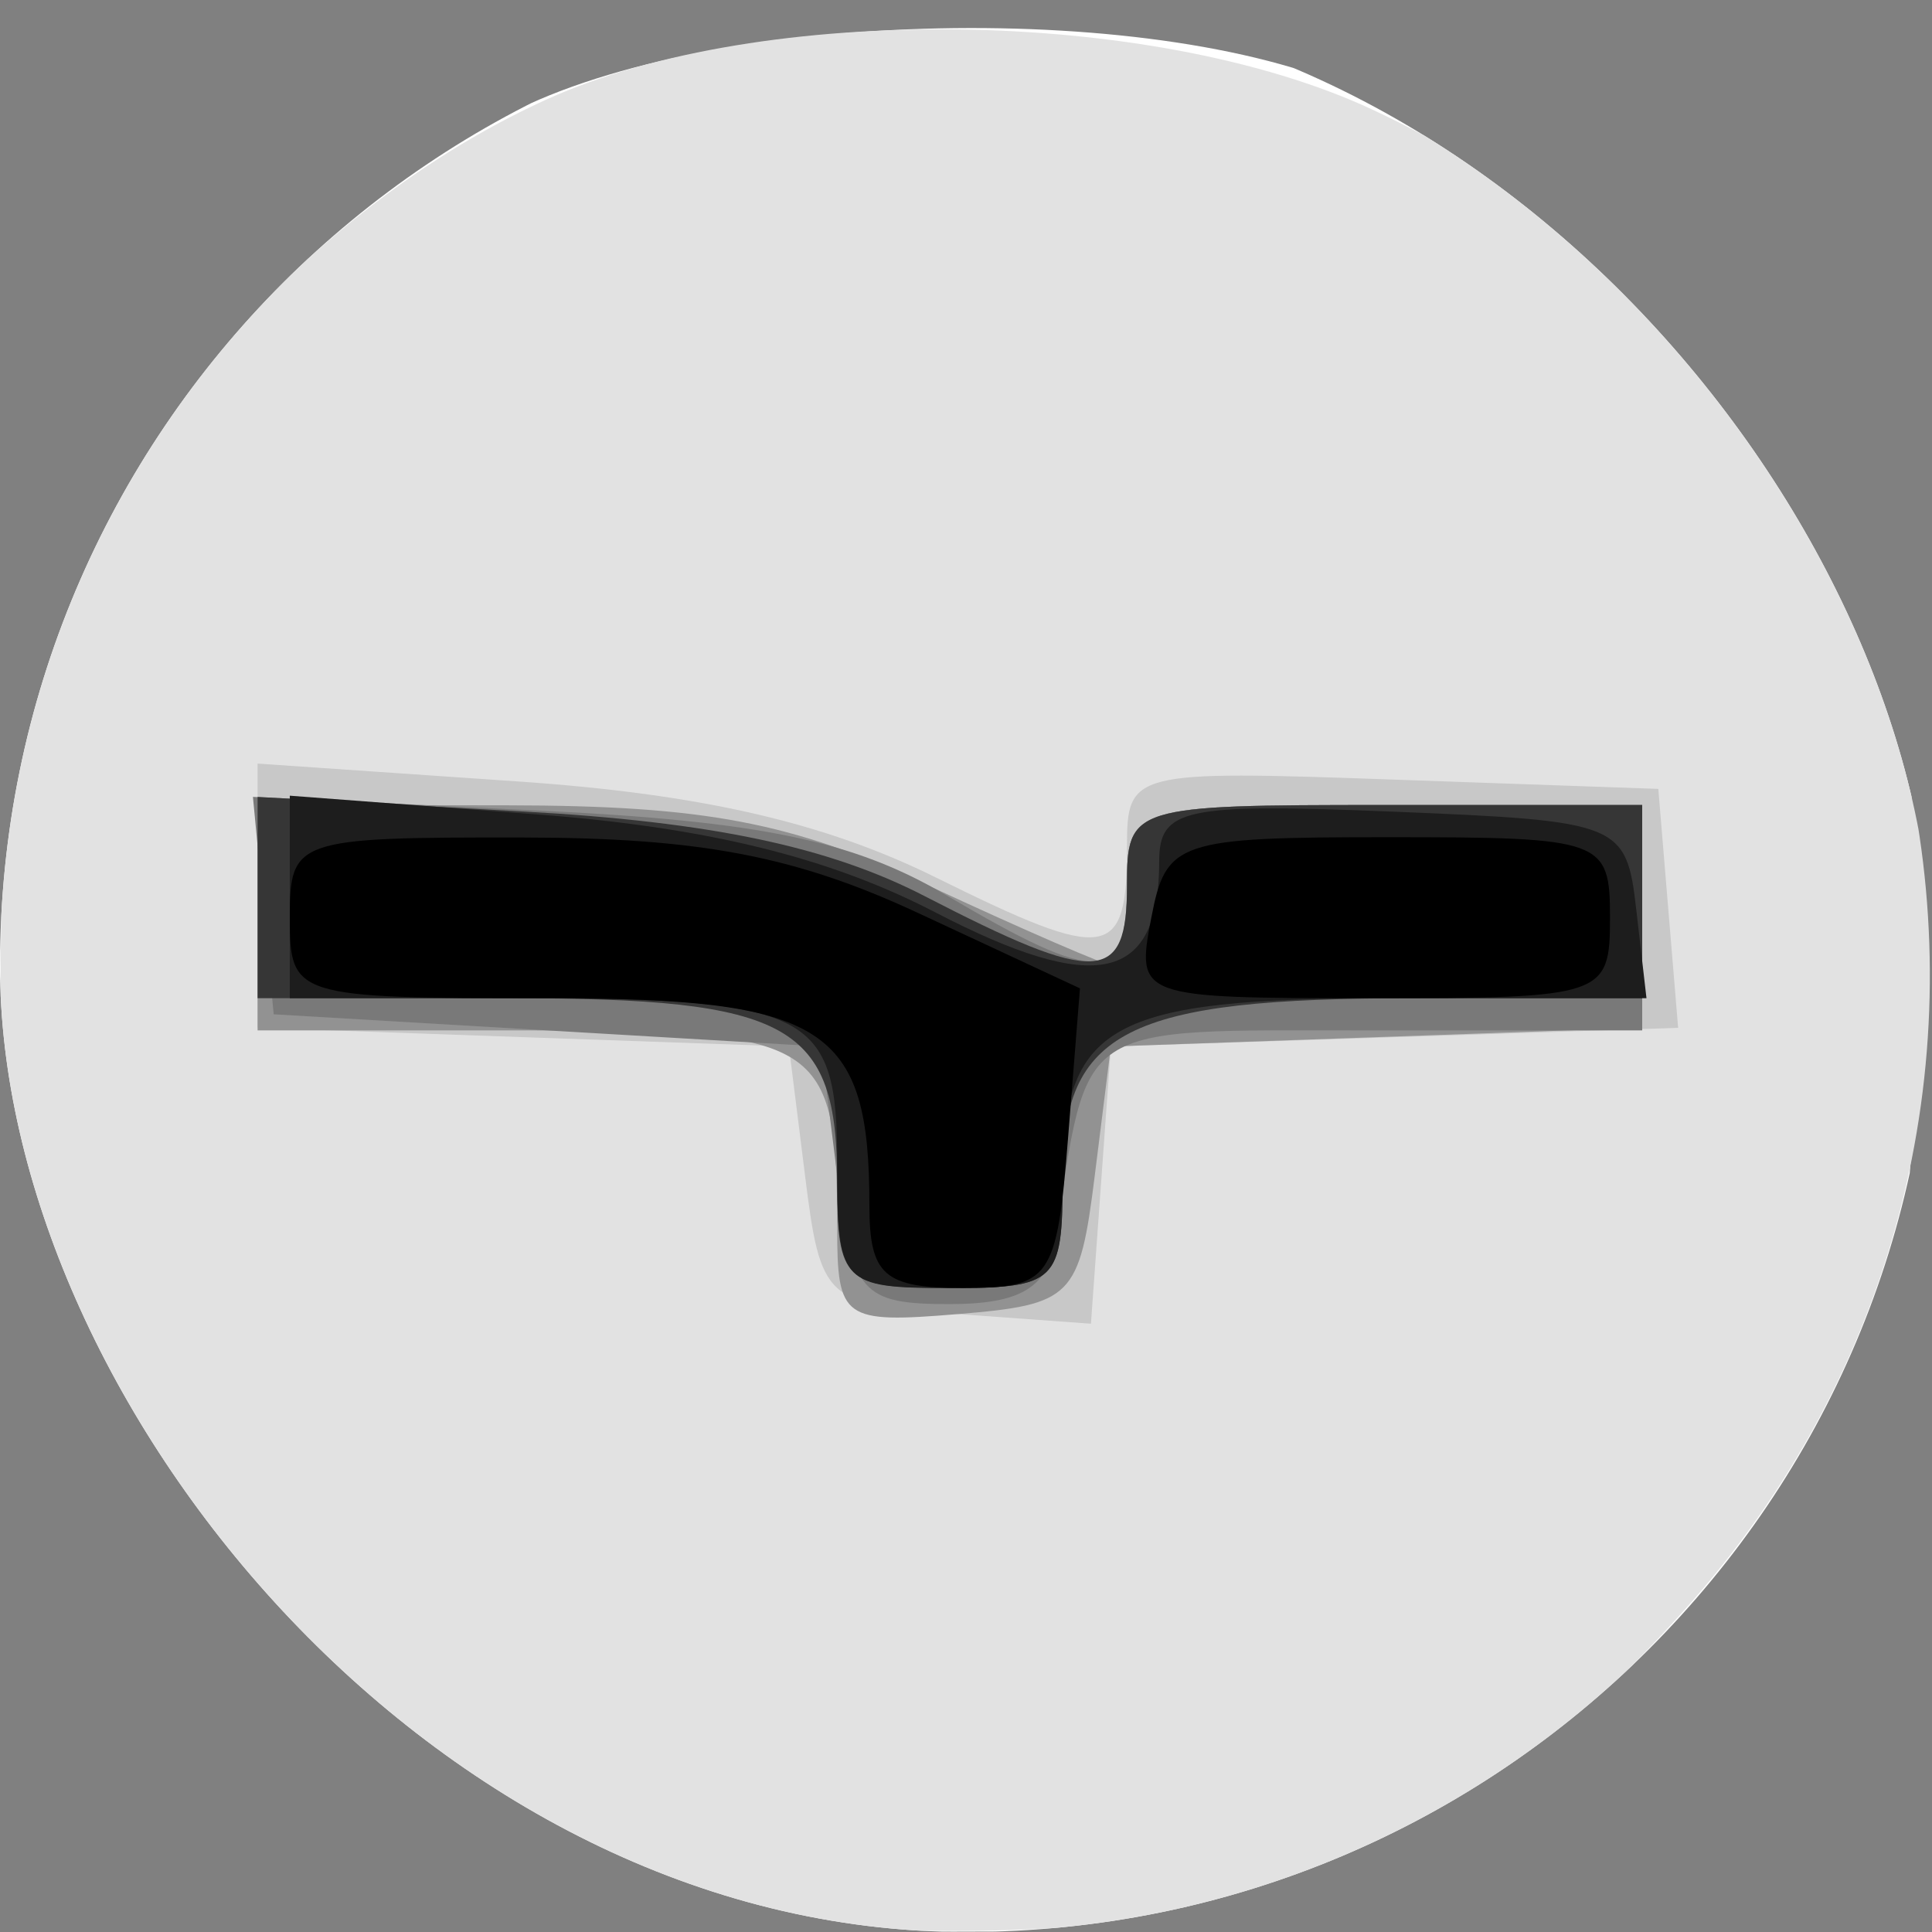 <svg width="60" height="60" viewBox="0 0 60 60" fill="none" xmlns="http://www.w3.org/2000/svg">
<rect x="0" y="0" width="60" height="60" fill="#808080" stroke="none"/>
<g clip-path="url(#clip0_1_112)">
<path fill-rule="evenodd" clip-rule="evenodd" d="M15.808 3.536C10.016 6.552 4.706 11.909 2.03 17.438C0.466 20.669 0 23.633 0 30.348C0 40.663 1.22 44.107 7.174 50.591C13.44 57.416 19.551 59.978 29.59 59.99C36.625 59.999 38.479 59.601 43.804 56.94C49.903 53.892 53.944 49.812 57.609 43C59.054 40.316 59.493 37.403 59.496 30.5C59.5 22.389 59.207 20.971 56.534 16.144C53.292 10.291 48.731 6.031 42.434 2.974C36.19 -0.058 22.14 0.239 15.808 3.536Z" fill="white"/>
<path fill-rule="evenodd" clip-rule="evenodd" d="M17 3.077C10.96 5.805 5.273 11.419 2.39 17.5C0.51 21.465 0.02 24.156 0.02 30.5C0.02 40.293 2.611 46.629 8.956 52.349C15.451 58.205 20.167 59.954 29.5 59.968C39.733 59.984 45.655 57.402 52.275 50.039C65.687 35.122 60.871 11.902 42.602 3.395C35.773 0.216 23.667 0.065 17 3.077Z" fill="#E2E2E2"/>
<path fill-rule="evenodd" clip-rule="evenodd" d="M8 27.817V31.919L16.25 32.21L24.5 32.5L25 36.5C25.486 40.389 25.616 40.508 29.69 40.805L33.88 41.109L34.19 36.805L34.5 32.5L43.308 32.21L52.116 31.92L51.808 28.21L51.5 24.5L43.25 24.21C35.152 23.924 35 23.963 35 26.293C35 29.821 34.44 29.912 29.068 27.253C25.609 25.541 21.762 24.658 16.077 24.268L8 23.714V27.817Z" fill="#C8C8C8"/>
<path fill-rule="evenodd" clip-rule="evenodd" d="M8 28.5V32H16.393C25.529 32 26 32.301 26 38.142C26 40.973 26.187 41.105 29.75 40.81C33.308 40.516 33.526 40.296 34 36.5L34.5 32.5L42.75 32.21L51 31.919V28.46V25H43C35.133 25 35 25.042 35 27.5C35 28.875 34.82 30 34.599 30C34.379 30 31.791 28.879 28.849 27.51C24.607 25.535 21.896 25.018 15.75 25.01L8 25V28.5Z" fill="#929292"/>
<path fill-rule="evenodd" clip-rule="evenodd" d="M8.177 28.124L8.5 31.5L17 32L25.5 32.5L26 36.5C26.458 40.162 26.752 40.5 29.486 40.5C31.705 40.5 32.55 39.986 32.775 38.5C33.81 31.664 33.306 32 42.519 32H51V28.5V25H43C35.133 25 35 25.042 35 27.5C35 30.567 34.151 30.612 29.385 27.8C26.52 26.11 23.593 25.501 16.755 25.174L7.855 24.748L8.177 28.124Z" fill="#797979"/>
<path fill-rule="evenodd" clip-rule="evenodd" d="M8 27.875V31H15.8C24.571 31 26 31.799 26 36.7C26 39.805 26.207 40 29.5 40C32.827 40 33 39.828 33 36.535C33 32.006 34.987 31 43.934 31H51V28V25H43C35.133 25 35 25.042 35 27.5C35 30.56 34.096 30.607 28.71 27.827C25.74 26.295 22.07 25.521 16.25 25.202L8 24.749V27.875Z" fill="#363636"/>
<path fill-rule="evenodd" clip-rule="evenodd" d="M9 27.856V31H15.918C25.211 31 26 31.4 26 36.107C26 39.889 26.099 40 29.5 40C32.793 40 33 39.805 33 36.7C33 31.791 34.425 31 43.266 31H51.133L50.816 28.25C50.507 25.564 50.332 25.493 43.25 25.206C36.765 24.943 36 25.107 36 26.756C36 30.493 34.057 30.934 29.046 28.334C25.747 26.622 21.954 25.691 16.646 25.29L9 24.711V27.856Z" fill="#1D1D1D"/>
<path fill-rule="evenodd" clip-rule="evenodd" d="M9 28.5C9 30.957 9.136 31 16.965 31C25.637 31 27 31.874 27 37.434C27 39.599 27.454 40 29.899 40C32.63 40 32.82 39.729 33.169 35.347L33.539 30.694L28.519 28.357C24.722 26.588 21.736 26.017 16.25 26.01C9.181 26 9 26.062 9 28.5ZM35.755 28.5C35.28 30.984 35.326 31 42.639 31C49.824 31 50 30.94 50 28.5C50 26.075 49.792 26 43.117 26C36.568 26 36.21 26.122 35.755 28.5Z" fill="black"/>
</g>
<defs>
<clipPath id="clip0_1_112">
<rect width="60" height="60" rx="30" fill="white"/>
</clipPath>
</defs>
</svg>
